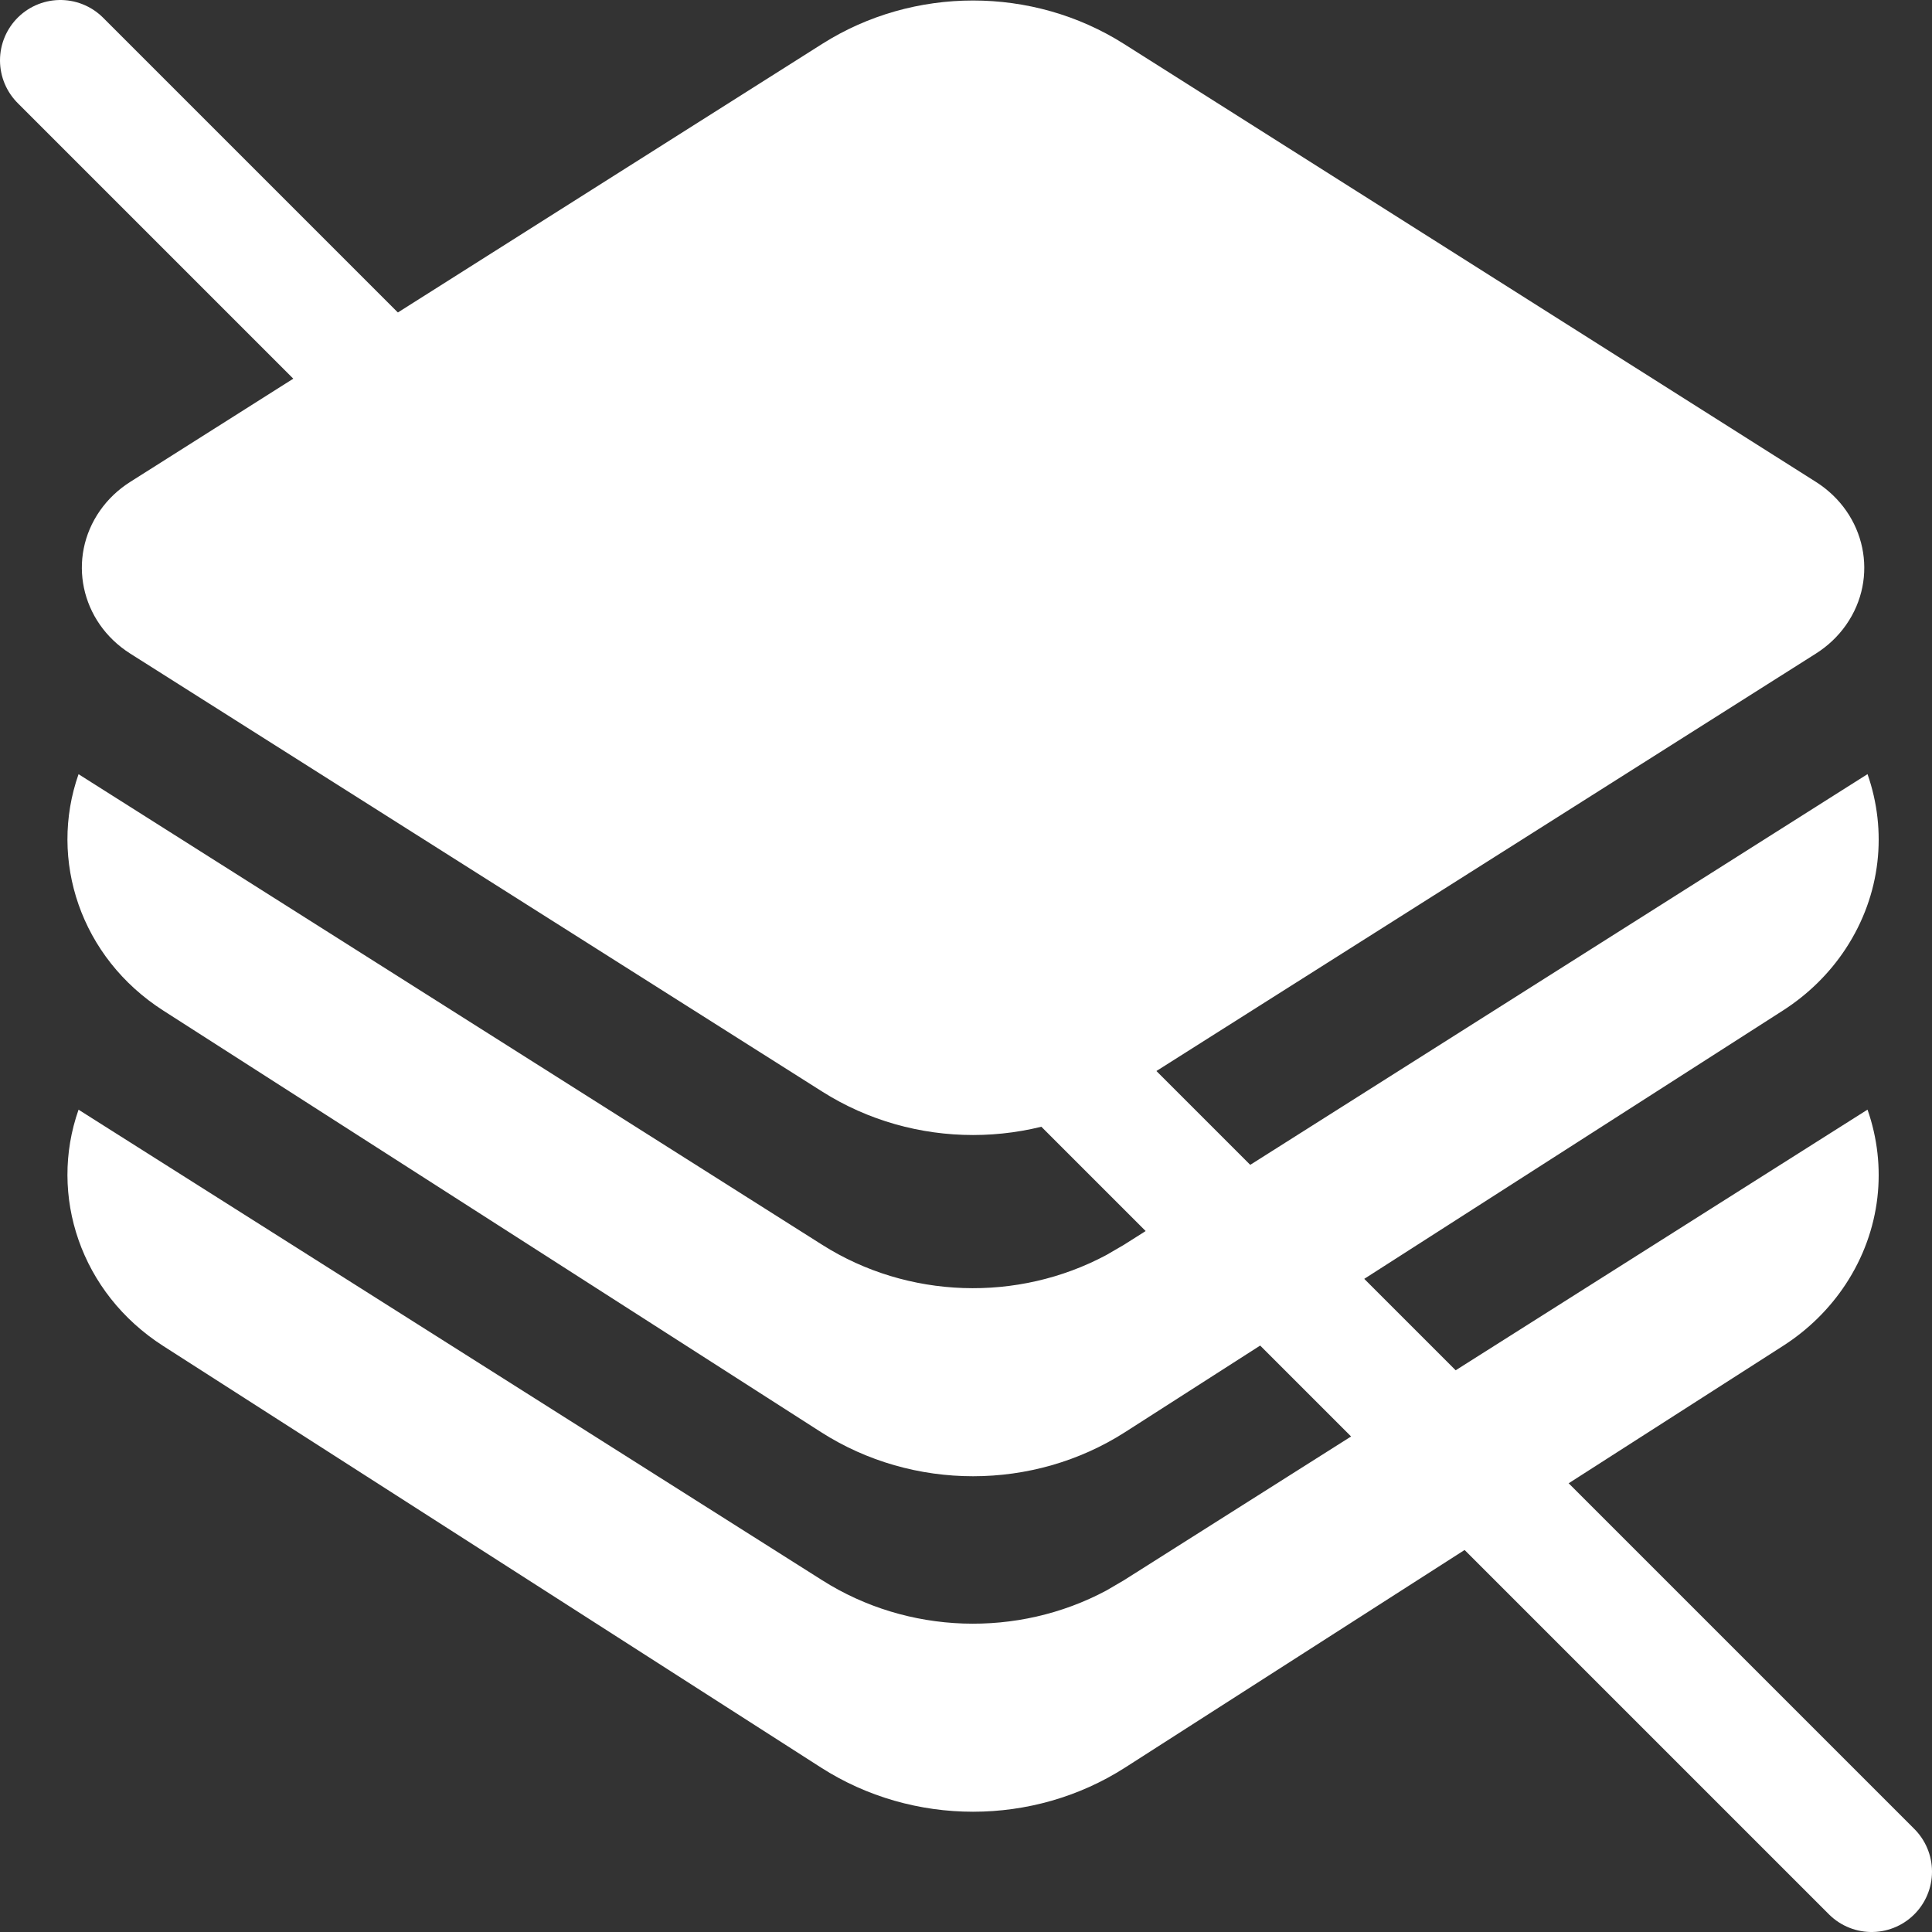 <?xml version="1.0" encoding="UTF-8"?>
<svg width="32px" height="32px" viewBox="0 0 32 32" version="1.1" xmlns="http://www.w3.org/2000/svg" xmlns:xlink="http://www.w3.org/1999/xlink">
    <rect x="0" y="0" width="32" height="32" fill="#333333" stroke="none"/>
    <title>Group 9</title>
    <g id="Page-1" stroke="none" stroke-width="1" fill="none" fill-rule="evenodd">
        <g id="Group-9" transform="translate(1, 0.008)">
            <g id="Group" transform="translate(0.117, 0)" fill="#FFFFFF" fill-rule="nonzero">
                <g id="layer-svgrepo-com" transform="translate(0, 0)">
                    <path d="M17.497,0.718 L28.959,7.973 C29.787,8.497 30.01,9.558 29.459,10.344 C29.327,10.532 29.157,10.693 28.959,10.818 L17.497,18.073 C15.985,19.031 14.015,19.031 12.503,18.073 L1.041,10.818 C0.213,10.294 -0.01,9.233 0.541,8.447 C0.673,8.259 0.843,8.098 1.041,7.973 L12.503,0.718 C14.015,-0.239 15.985,-0.239 17.497,0.718 Z M29.452,15.708 C29.185,16.114 28.831,16.462 28.413,16.73 L17.519,23.712 C15.997,24.687 14.003,24.687 12.481,23.712 L1.587,16.73 C0.217,15.852 -0.315,14.235 0.184,12.815 L12.503,20.611 C13.92,21.508 15.74,21.564 17.208,20.779 L17.497,20.611 L29.815,12.814 C30.142,13.748 30.044,14.808 29.452,15.708 Z M29.452,21.265 C29.185,21.67 28.831,22.019 28.413,22.286 L17.519,29.268 C15.997,30.244 14.003,30.244 12.481,29.268 L1.587,22.286 C0.217,21.408 -0.315,19.791 0.184,18.372 L12.503,26.167 C13.92,27.065 15.74,27.121 17.208,26.336 L17.497,26.167 L29.815,18.371 C30.142,19.305 30.044,20.365 29.452,21.265 Z" id="🎨-Color"></path>
                </g>
            </g>
            <line x1="-1.10134295e-13" y1="0.992" x2="30" y2="30.992" id="Path-2" stroke="#FFFFFF" stroke-width="2" stroke-linecap="round"></line>
        </g>
    </g>
</svg>